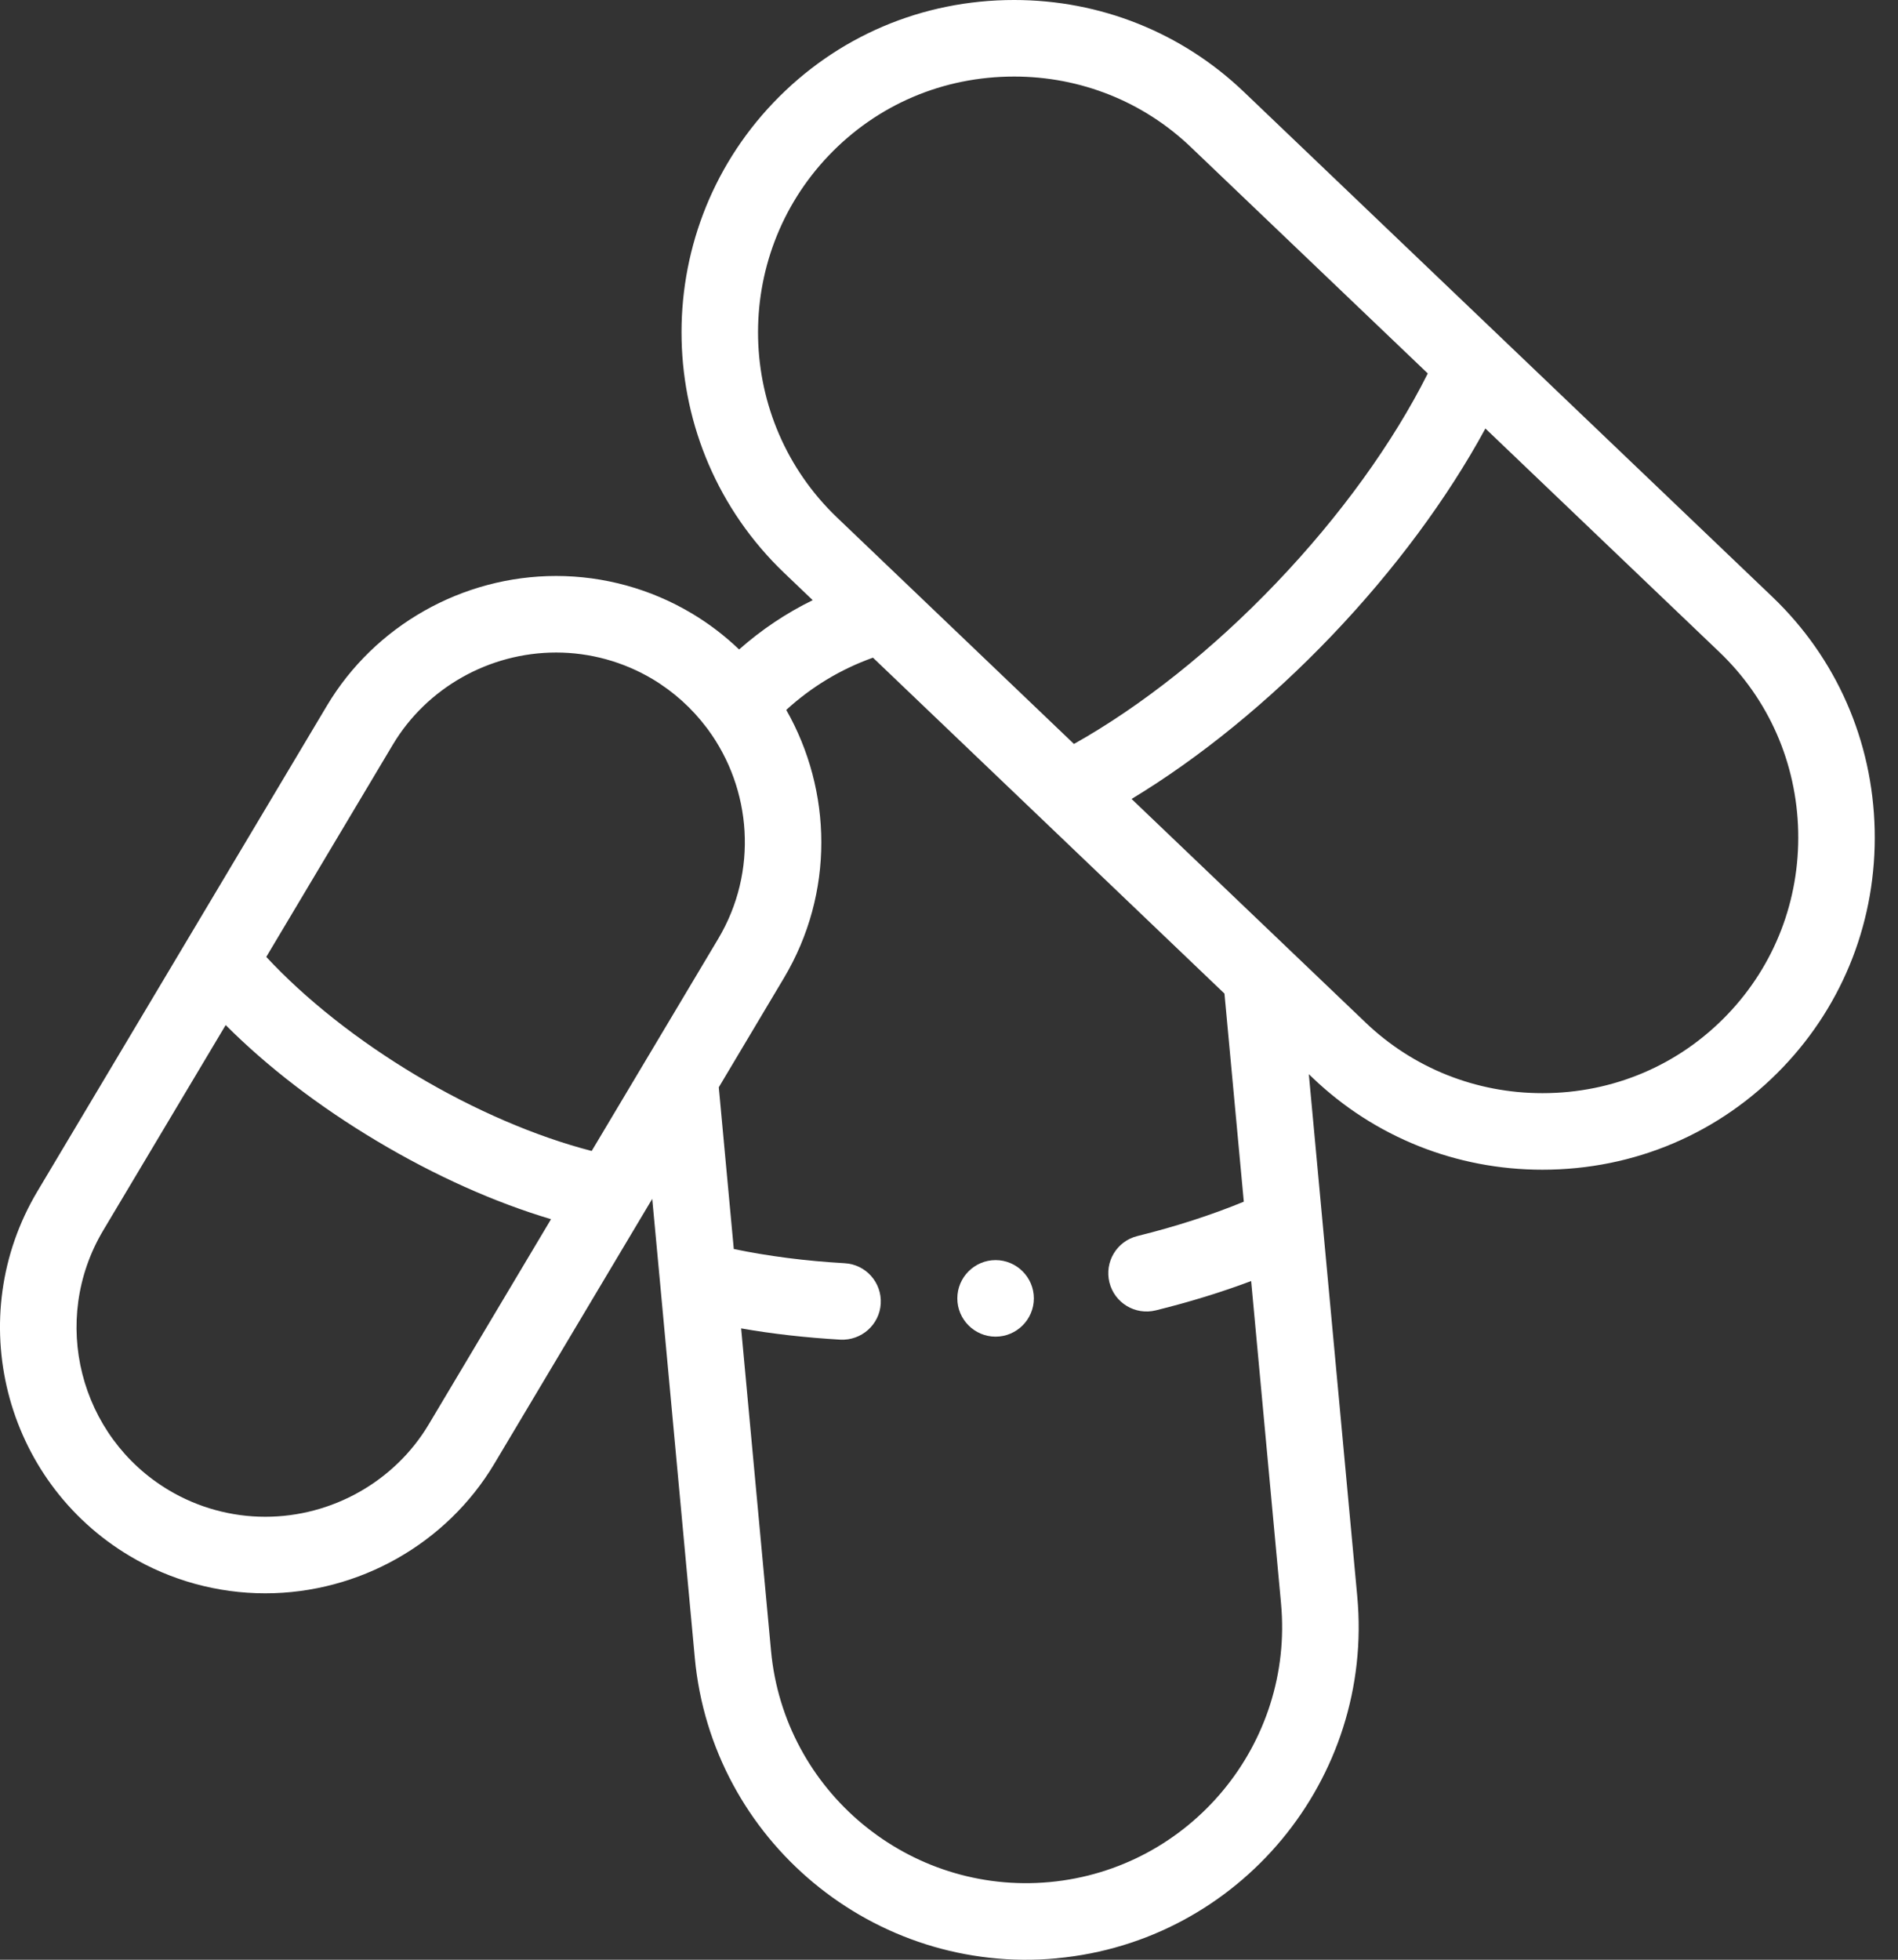 <svg width="31" height="32" viewBox="0 0 31 32" fill="none" xmlns="http://www.w3.org/2000/svg">
<rect x="0" y="0" width="31" height="32" fill="#333333" stroke="none"/>
<path fill-rule="evenodd" clip-rule="evenodd" d="M29.122 17.426C28.091 18.505 26.695 19.1 25.192 19.1C23.785 19.1 22.453 18.568 21.441 17.601L21.377 17.54L21.601 19.956L22.168 26.065C22.168 26.066 22.168 26.066 22.168 26.067C22.444 29.048 20.244 31.698 17.262 31.976C17.261 31.977 17.261 31.977 17.26 31.977C14.277 32.253 11.625 30.052 11.348 27.069C11.348 27.068 11.348 27.067 11.348 27.067L10.782 20.96L10.653 19.576L8.074 23.901C7.296 25.206 5.862 26.017 4.333 26.017C3.553 26.017 2.787 25.806 2.118 25.407C0.061 24.18 -0.615 21.508 0.612 19.451L5.341 11.521C6.12 10.216 7.553 9.405 9.083 9.405C9.862 9.405 10.628 9.616 11.297 10.015C11.583 10.185 11.841 10.384 12.072 10.605C12.436 10.283 12.84 10.012 13.274 9.8L12.809 9.356C10.643 7.286 10.564 3.841 12.633 1.675C13.665 0.595 15.061 -5.34058e-05 16.564 -5.34058e-05C17.971 -5.34058e-05 19.303 0.532 20.315 1.499L28.946 9.744C29.992 10.743 30.586 12.094 30.619 13.549C30.652 15.003 30.121 16.38 29.122 17.426ZM2.759 24.334C3.234 24.617 3.779 24.767 4.333 24.767C5.424 24.767 6.446 24.19 7.001 23.261L9 19.908C8.075 19.632 7.107 19.199 6.158 18.633C5.209 18.067 4.368 17.421 3.686 16.738L1.686 20.091C0.812 21.557 1.293 23.46 2.759 24.334ZM10.657 11.088C10.181 10.805 9.637 10.655 9.083 10.655C7.991 10.655 6.969 11.232 6.415 12.161L4.349 15.625C4.989 16.314 5.843 16.99 6.798 17.56C7.752 18.129 8.754 18.559 9.664 18.794L11.73 15.33C12.386 14.23 12.278 12.883 11.562 11.91C11.554 11.899 11.545 11.888 11.537 11.877C11.304 11.569 11.009 11.299 10.657 11.088ZM12.842 11.592C13.591 12.908 13.633 14.58 12.803 15.971L11.74 17.754L11.985 20.395C12.544 20.511 13.151 20.59 13.797 20.627C14.141 20.646 14.405 20.942 14.385 21.287C14.365 21.631 14.07 21.892 13.725 21.875C13.159 21.842 12.617 21.781 12.105 21.691L12.593 26.953C12.593 26.953 12.593 26.954 12.593 26.954C12.806 29.25 14.847 30.944 17.143 30.732H17.144C19.441 30.519 21.136 28.478 20.923 26.181C20.923 26.181 20.923 26.181 20.923 26.18L20.435 20.918C19.948 21.101 19.427 21.261 18.876 21.397C18.541 21.479 18.203 21.275 18.12 20.94C18.037 20.605 18.241 20.266 18.577 20.183C19.204 20.028 19.786 19.84 20.315 19.622L19.999 16.224L14.258 10.739C13.734 10.926 13.255 11.214 12.842 11.592ZM19.451 2.403C18.674 1.659 17.648 1.25 16.564 1.25C15.405 1.25 14.331 1.707 13.537 2.538C11.944 4.206 12.005 6.859 13.673 8.452L17.541 12.148C18.645 11.529 19.804 10.609 20.845 9.519C21.887 8.429 22.753 7.229 23.32 6.098L19.451 2.403ZM28.083 10.648L24.261 6.997C23.643 8.135 22.772 9.312 21.749 10.382C20.726 11.453 19.59 12.377 18.482 13.046L22.304 16.697C23.082 17.441 24.108 17.85 25.192 17.85C26.35 17.85 27.425 17.392 28.218 16.562C28.986 15.758 29.395 14.698 29.37 13.577C29.344 12.456 28.887 11.416 28.083 10.648Z" fill="white"/>
<path fill-rule="evenodd" clip-rule="evenodd" d="M16.261 21.826C15.916 21.826 15.636 21.545 15.636 21.201C15.636 20.857 15.916 20.576 16.261 20.576C16.605 20.576 16.886 20.857 16.886 21.201C16.886 21.545 16.605 21.826 16.261 21.826Z" fill="white"/>
</svg>
